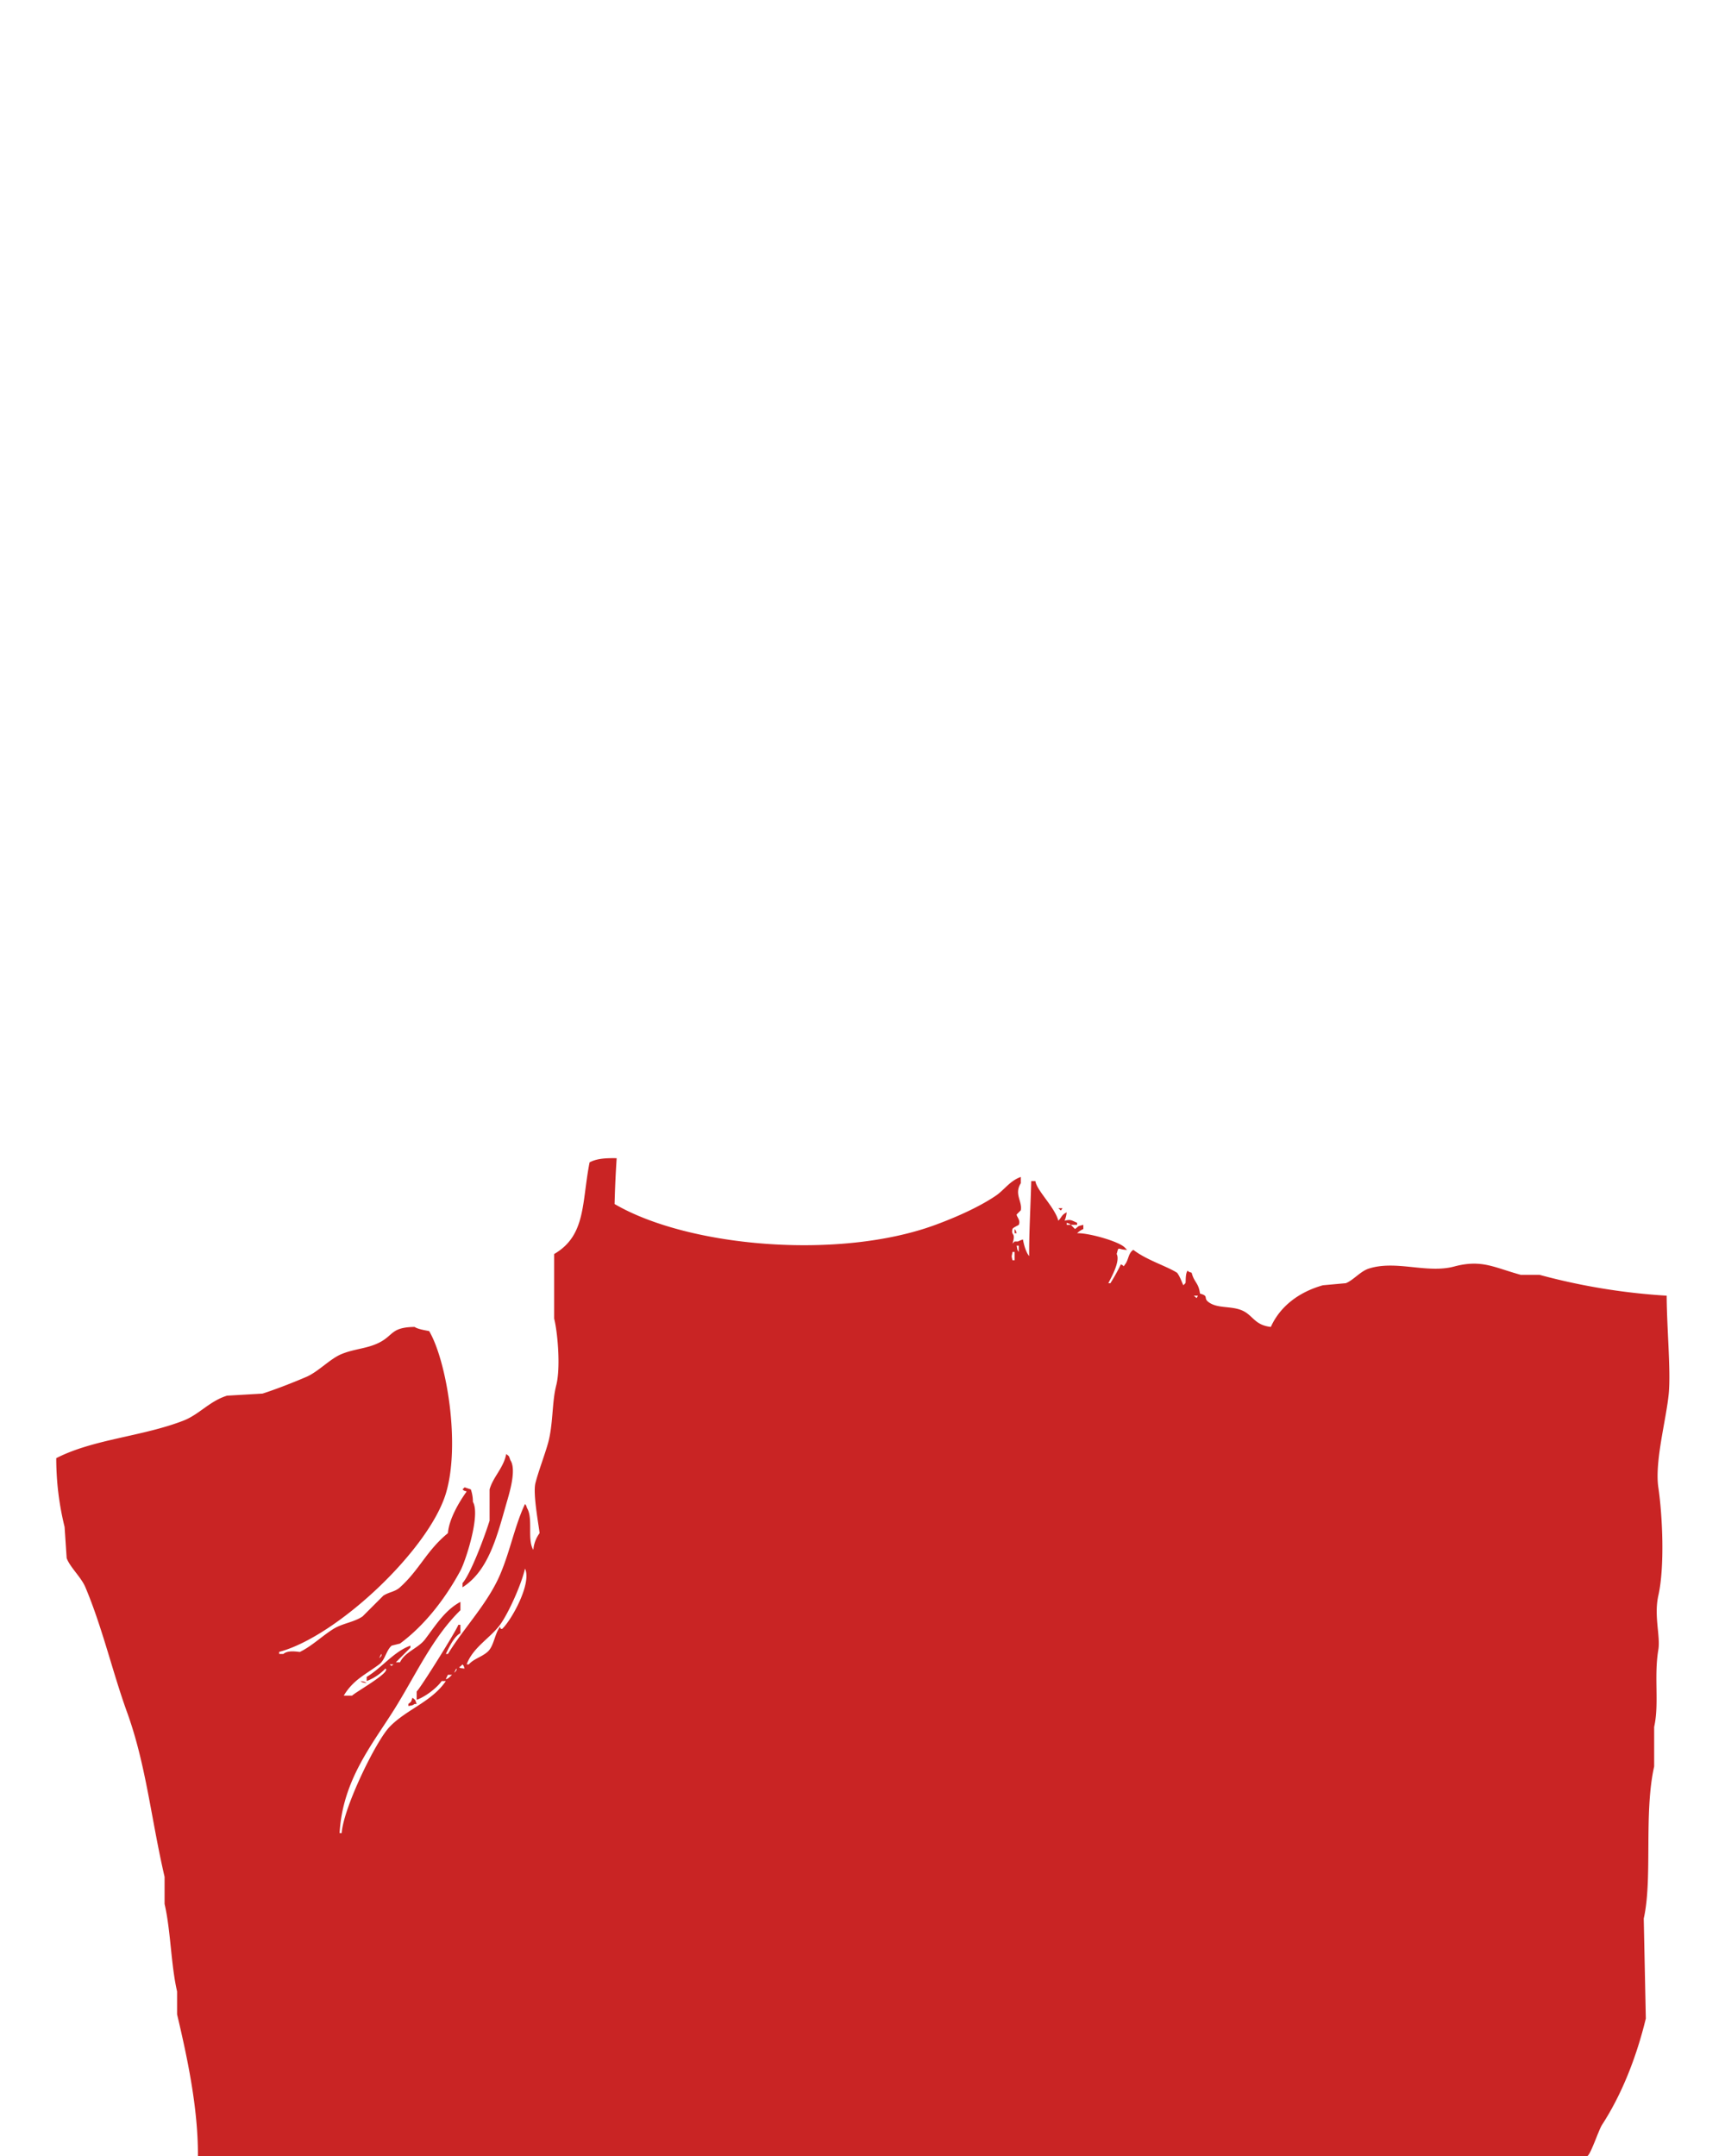 <svg xmlns="http://www.w3.org/2000/svg" width="828" height="1035" viewBox="0 0 828 1035">
  <defs>
    <style>
      .cls-1 {
        fill: #c92424;
        fill-rule: evenodd;
      }
    </style>
  </defs>
  <path id="Color_Fill_2" data-name="Color Fill 2" class="cls-1" d="M296,556c-0.5,7.858-.778,13.665-1,22,35.756,20.864,108.274,26.861,154,10,9.506-3.5,20.849-8.459,29-14,4.068-2.765,6.711-7.126,12-9v3c-3.33,5.271.779,8.62,0,13l-2,2c-0.148,1.015,2.065,2.791,1,5-0.1.2-2.823,1.3-3,2-0.87,3.456,1.8,1.341,0,7l1-1c2.7-.045.661,0.169,4-1,0.535,2.792,1.451,6.128,3,8-0.084-10.77.624-22.434,1-36h2c0.552,4.447,9.294,12.508,11,19,1.724-1.732,1.5-2.783,4-4a12.662,12.662,0,0,1-1,4c2.968-.673,3.036-0.3,6,1v1h-3c-1.021-.8-0.274-0.355-2-1v1h2l2,2c1.9-1.34.874-1.283,4-2v2a10.925,10.925,0,0,0-3,2c5.906-.128,20.57,4.111,23,7l1,1c-4.758-.092-3.9-2.085-5,2,1.791,3.367-2.4,10.9-4,14h1a94.383,94.383,0,0,0,5-9c1.922,0.552.857,1.641,2,0,1.743-2.089,1.535-5.469,4-7,6.323,4.895,15.92,7.763,21,11,1.228,1.524,2.158,4.177,3,6l1-1c0.282-.629-0.152-4.181,1-6,1.021,0.8.274,0.355,2,1,1.24,4.813,3.289,4.624,4,10,4.414,1.175,1.486,2.042,4,4,4.205,3.276,10.67,1.806,16,4,5.429,2.235,6.038,7.113,14,8,4.465-9.94,13.56-16.794,25-20l11-1c3.6-1.408,6.994-5.718,11-7,13.124-4.2,27.919,2.493,41-1,13.268-3.543,19.156.5,32,4h9a302.708,302.708,0,0,0,61,10c0.071,15.605,2.035,35.868,1,47-1.13,12.145-6.822,32.615-5,45,2.039,13.858,3.1,38.24,0,52-2.2,9.782,1.09,19.534,0,26-2.164,12.842.482,25.976-2,37v19c-5.053,22.524-.673,53.886-5,73q0.5,24,1,48c-4.619,19.025-11.71,36.7-21,51-1.654,2.55-5.278,13.78-7,15H95c0.14-23.11-5.258-47.961-10-68V956c-2.988-13.019-3.024-29.158-6-42V901c-6.458-27.8-8.884-53.844-18-79-6.935-19.138-11.844-40.64-20-60-2.069-4.911-7.354-9.566-9-14l-1-15a137.334,137.334,0,0,1-4-33c17.84-9.166,41.2-10.332,61-18,7.605-2.945,12.642-9.445,21-12l17-1c5.869-1.858,14.327-5.133,21-8,5.864-2.52,11.385-8.709,17-11,6.6-2.692,12.964-2.552,19-6,5.9-3.373,5.194-6.845,16-7,1.521,1.051,4.915,1.586,7,2,8.483,14.484,15.092,54.685,8,78-8.23,27.058-52.242,68.62-80,76v1h2c2.479-2.181,7.864-.785,8-1,5.846-2.89,10.722-7.722,16-11,4.458-2.769,9.7-3.136,14-6l10-10c3-1.885,5.53-1.772,8-4,9.438-8.512,12.746-17.637,23-26,0.536-6.92,5.543-15.2,9-20-1.754-.631-0.971-0.193-2-1l1-1,3,1a18.324,18.324,0,0,1,1,6c3.733,6.3-3.56,28.482-6,33-7.24,13.407-17.147,26.261-29,35l-4,1c-2.6,2.206-3.124,6.862-6,9-6.927,5.151-12.438,7.421-17,15h4c2.02-1.948,19.011-11.4,16-13a24.169,24.169,0,0,1-9,6v-2c7.209-4.255,12.955-12.108,21-15v1l-7,7h2c2.367-5.015,8.792-6.767,12-11,4.97-6.557,9.536-14.031,17-18v4c-13.585,13.276-21.6,31.459-32,48-10.456,16.627-24.565,33.713-26,59h1c0.85-12.21,16.434-44.186,23-51,8.149-8.457,20.229-12.01,27-22h-2c-2.286,3.325-7.964,7.617-12,9v-4c1.893-1.673,19.1-29.289,20-32h1v4c-3.11,1.7-5.439,6.8-7,10h1c7.579-12.436,19.03-24.107,25-38,4.9-11.4,6.994-23.317,12-34,0.8,1.021.355,0.274,1,2,2.994,5-.048,15.277,3,20a15.764,15.764,0,0,1,3-8c-0.358-3.638-3.287-18.915-2-24,1.4-5.538,4.4-13.352,6-19,2.587-9.146,1.857-19.664,4-28s0.706-25.208-1-32V602c15.413-8.957,13.187-24.732,17-44C286.261,556.251,290.256,555.892,296,556Zm212,24h2C508.812,581.609,509.582,581.224,508,580Zm-21,10c0.8,1.021.355,0.274,1,2h-1v-2Zm1,8c0.372,2.076.242,1.924,1,3v-3h-1Zm-2,3c-0.374,2.4-.63,1.538,0,4h1v-4h-1Zm87,21c1.66,1.116,1.069,1.77,2,0h-2ZM243,698c1.624,1.35,1.121.64,2,3,3.1,4.7-.711,16.476-2,21-4.573,16.054-8.631,32.1-21,40v-2c4.142-4.722,11.027-23.557,13-30V715C236.705,708.937,241.66,704.808,243,698Zm9,55c-1.6,7.293-7.87,21.382-12,27-4.709,6.407-12.964,10.765-16,19h1c2.68-2.853,5.96-3.393,9-6,3.079-2.64,3.449-8.8,6-12,0.555,1.3.03,0.741,1,1C245.4,777.954,255.394,760.134,252,753Zm-69,41q-0.5,1-1,2C183.744,794.6,183,794,183,794Zm4,5c1.567,1.243.51,0.642,2,0h-2Zm35,0-1,1c-1.923.775,2,1,2,1C222.369,799.246,222.807,800.029,222,799Zm-3,2q-0.5,1-1,2C219.744,801.6,219,801,219,801Zm-4,3q-0.5,1-1,2c0.735,0.42,2.681-1.795,3-2h-2Zm-42,3c2.076,0.372,1.924.242,3,1C173.924,807.628,174.076,807.758,173,807Zm25,8c1.624,1.35,1.121.64,2,3h-1c-1.073.752-.946,0.6-3,1v-1C197.624,816.65,197.121,817.36,198,815Z"/>
</svg>
